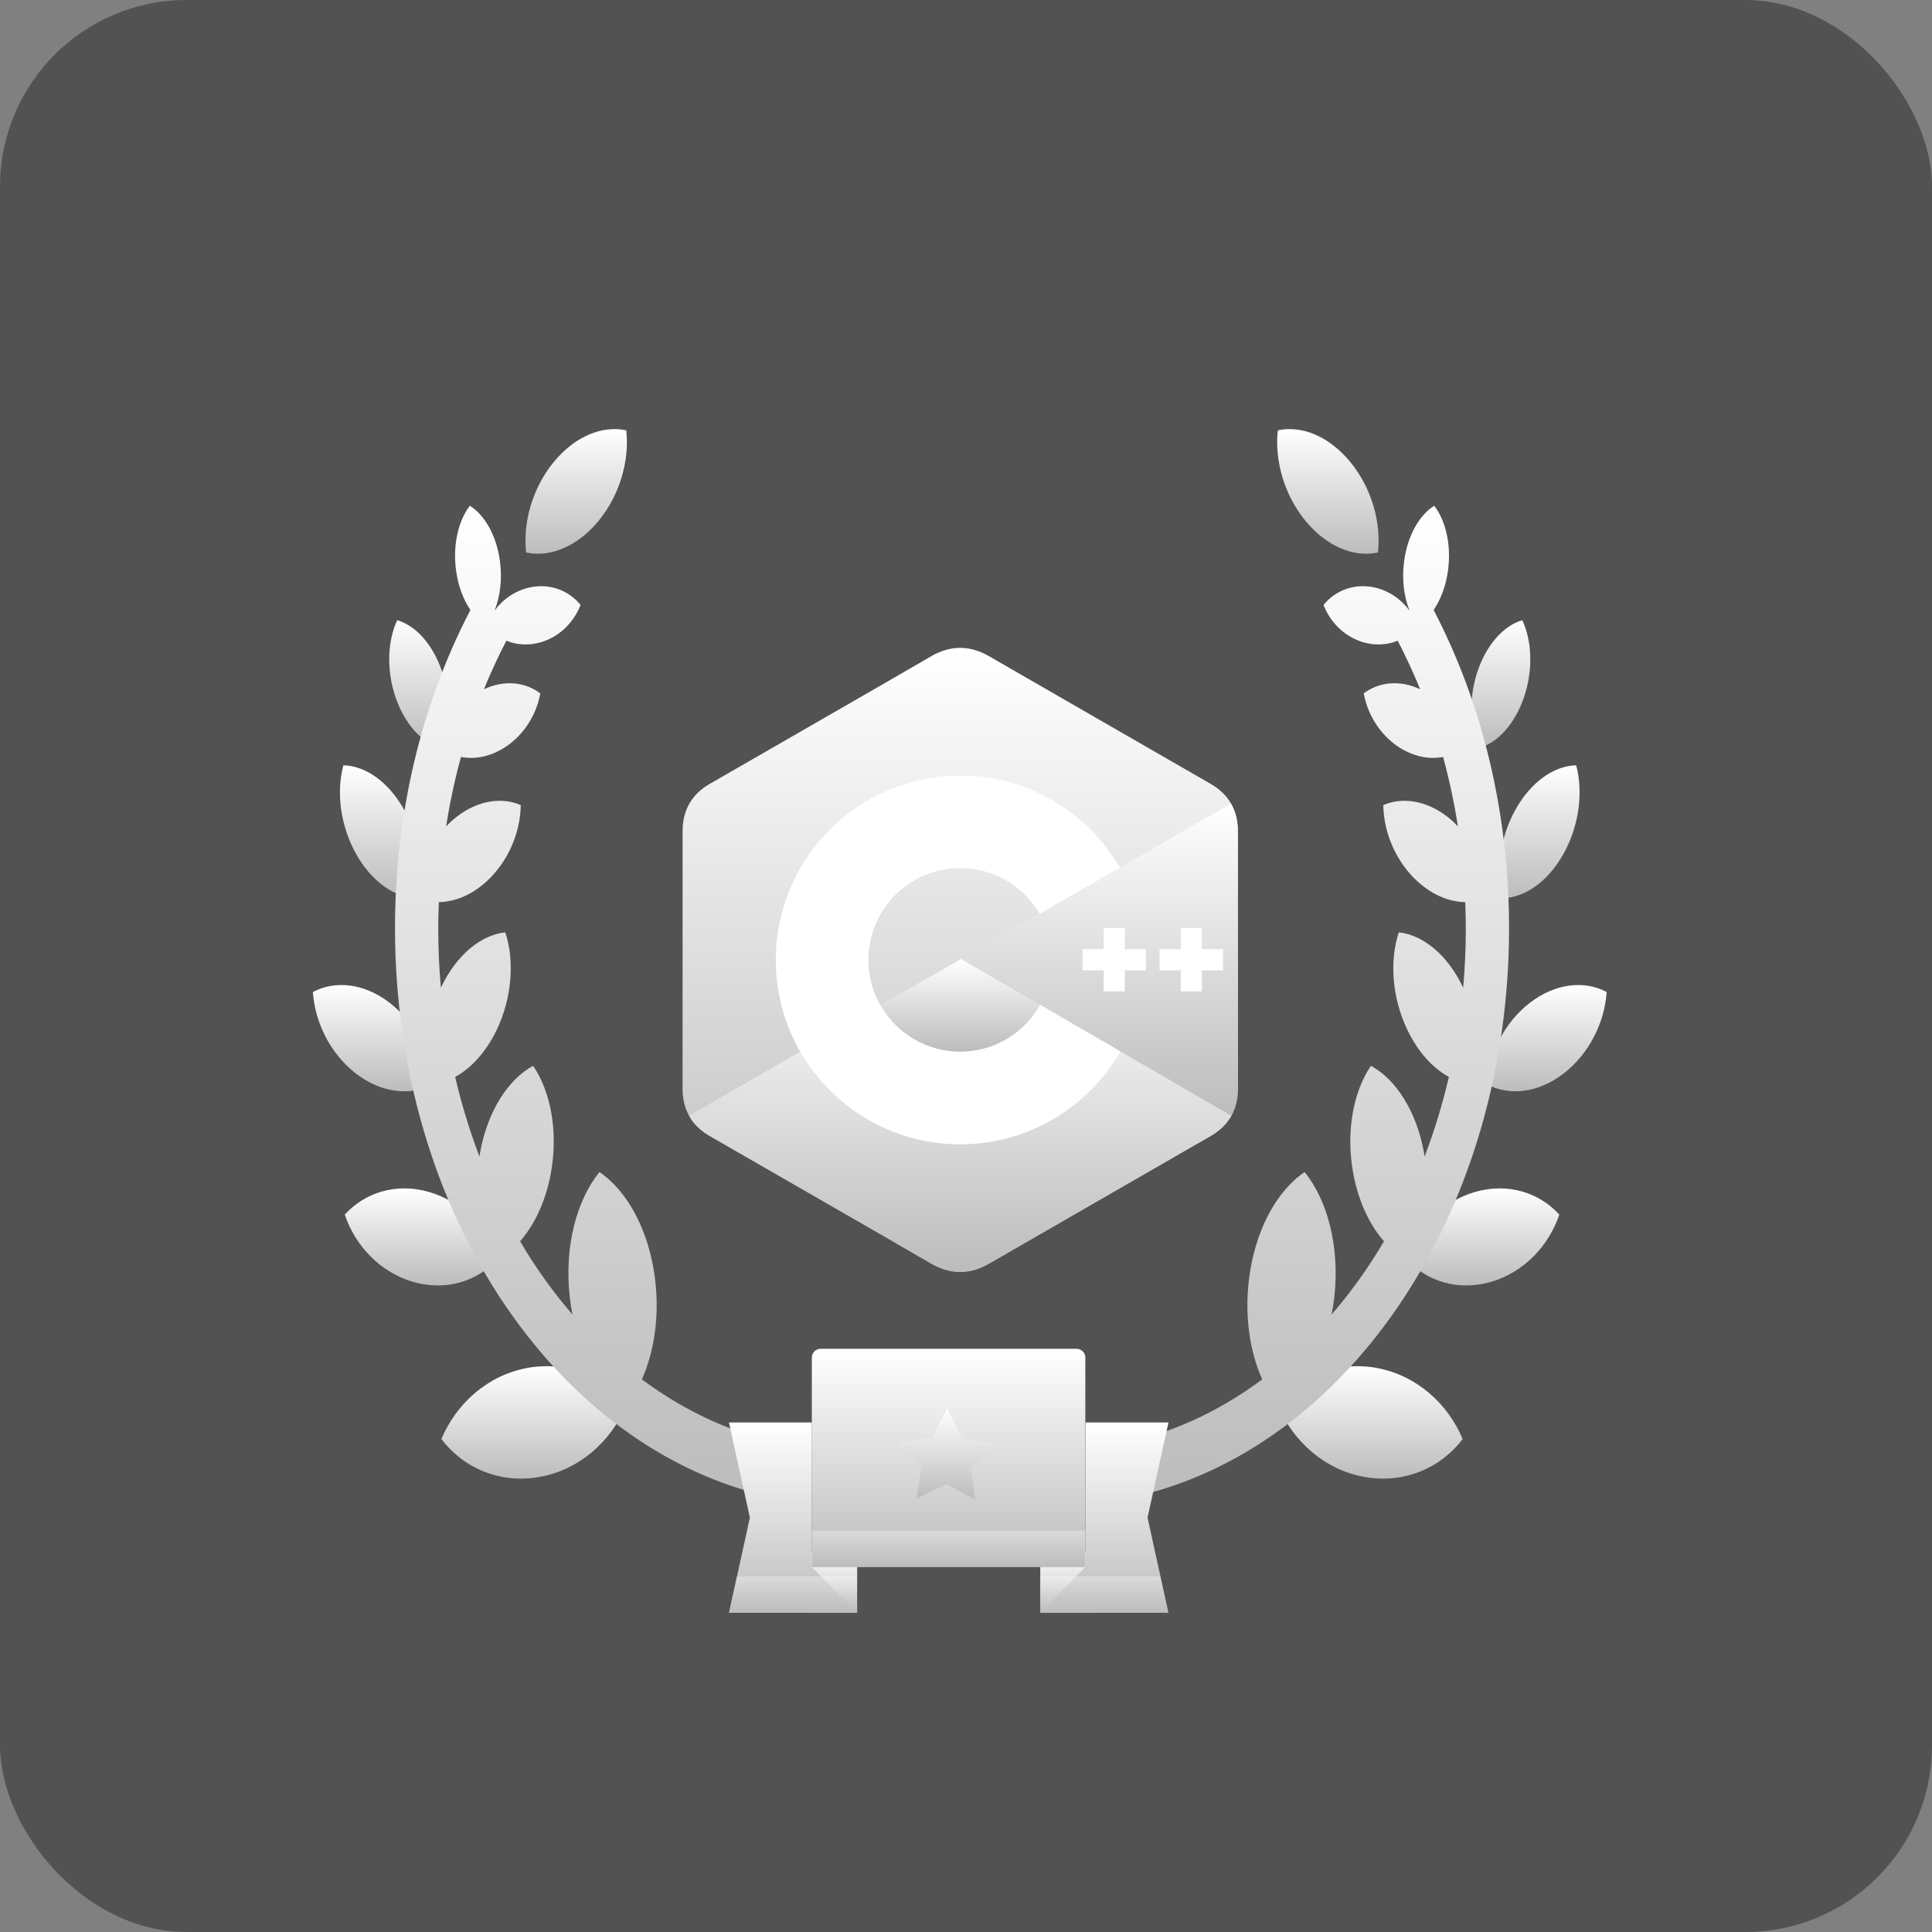 <svg width="207" height="207" viewBox="0 0 207 207" fill="none" xmlns="http://www.w3.org/2000/svg">
<rect x="0" y="0" width="207" height="207" fill="#808080" stroke="none"/>
<rect width="207" height="207" rx="20" fill="#525252"/>
<path d="M47.291 154.189C49.668 157.306 53.592 159.008 57.83 158.241C62.068 157.475 65.464 154.45 67.064 150.614C64.687 147.497 60.762 145.796 56.525 146.562C52.287 147.328 48.891 150.353 47.291 154.189Z" fill="url(#paint0_linear_1883_197)"/>
<path d="M36.94 130.137C38.062 133.482 40.735 136.314 44.241 137.34C47.746 138.365 51.129 137.303 53.296 134.92C52.173 131.575 49.501 128.743 45.995 127.718C42.489 126.692 39.106 127.754 36.94 130.137Z" fill="url(#paint1_linear_1883_197)"/>
<path d="M33.523 106.286C33.739 109.536 35.383 112.9 38.135 115.02C40.886 117.14 43.994 117.438 46.36 116.178C46.145 112.928 44.5 109.564 41.749 107.444C38.998 105.324 35.89 105.026 33.523 106.286Z" fill="url(#paint2_linear_1883_197)"/>
<path d="M36.789 81.996C36.032 84.809 36.435 88.383 38.119 91.433C39.804 94.485 42.31 96.18 44.649 96.23C45.406 93.418 45.003 89.843 43.319 86.793C41.634 83.742 39.127 82.046 36.789 81.996Z" fill="url(#paint3_linear_1883_197)"/>
<path d="M42.56 66.449C41.536 68.634 41.376 71.718 42.361 74.651C43.347 77.585 45.209 79.568 47.157 80.136C48.181 77.95 48.341 74.867 47.356 71.933C46.37 69 44.509 67.016 42.56 66.449Z" fill="url(#paint4_linear_1883_197)"/>
<path d="M67.1 46.109C64.587 45.553 61.626 46.703 59.326 49.508C57.026 52.312 56.014 56.007 56.368 59.195C58.881 59.751 61.842 58.601 64.142 55.796C66.442 52.991 67.454 49.297 67.1 46.109Z" fill="url(#paint5_linear_1883_197)"/>
<path d="M70.215 137.301C69.614 131.921 67.238 127.611 64.226 125.58C61.779 128.597 60.442 133.579 61.044 138.958C61.117 139.605 61.216 140.234 61.337 140.847C60.064 139.374 58.853 137.804 57.715 136.137C57.019 135.118 56.356 134.069 55.723 132.995C57.268 131.234 58.476 128.702 59.025 125.679C59.833 121.233 58.997 116.943 57.12 114.194C54.484 115.618 52.253 119.008 51.446 123.454C51.417 123.608 51.396 123.762 51.372 123.916C50.323 121.168 49.452 118.316 48.769 115.387C50.485 114.447 52.087 112.715 53.228 110.322C54.892 106.833 55.126 102.893 54.137 99.892C51.586 100.165 48.945 102.251 47.281 105.739C47.266 105.77 47.254 105.802 47.239 105.834C47.05 103.738 46.954 101.621 46.954 99.492C46.954 98.543 46.98 97.599 47.017 96.656C48.676 96.633 50.45 95.938 52.043 94.516C54.43 92.386 55.756 89.218 55.796 86.262C53.596 85.305 50.799 85.814 48.413 87.943C48.2 88.134 47.998 88.335 47.801 88.541C48.195 86.014 48.724 83.53 49.389 81.105C50.706 81.359 52.172 81.143 53.594 80.37C55.892 79.122 57.446 76.762 57.891 74.292C56.274 73.066 54.029 72.82 51.849 73.848C52.573 72.069 53.376 70.335 54.254 68.649C55.247 69.054 56.38 69.172 57.551 68.913C59.719 68.437 61.427 66.817 62.202 64.817C60.943 63.263 58.907 62.467 56.739 62.943C55.201 63.281 53.897 64.196 52.991 65.412C53.588 63.919 53.828 62.05 53.562 60.096C53.187 57.34 51.913 55.17 50.339 54.185C49.116 55.785 48.489 58.373 48.864 61.128C49.092 62.798 49.65 64.25 50.404 65.357C45.114 75.487 42.322 87.264 42.322 99.492C42.322 114.381 46.547 128.766 54.218 139.996C61.811 151.113 72.268 158.434 83.663 160.613L84.352 154.792C78.825 153.735 73.543 151.338 68.771 147.792C70.063 144.905 70.653 141.21 70.215 137.301Z" fill="url(#paint6_linear_1883_197)"/>
<path d="M156.714 154.189C154.337 157.306 150.413 159.008 146.175 158.241C141.937 157.475 138.541 154.45 136.942 150.614C139.319 147.497 143.243 145.796 147.481 146.562C151.719 147.328 155.115 150.353 156.714 154.189Z" fill="url(#paint7_linear_1883_197)"/>
<path d="M167.068 130.137C165.945 133.482 163.272 136.314 159.767 137.34C156.261 138.365 152.879 137.303 150.711 134.92C151.834 131.575 154.507 128.743 158.013 127.718C161.518 126.692 164.901 127.754 167.068 130.137Z" fill="url(#paint8_linear_1883_197)"/>
<path d="M172.141 106.286C171.926 109.536 170.281 112.9 167.529 115.02C164.778 117.14 161.67 117.438 159.304 116.178C159.519 112.928 161.164 109.564 163.915 107.444C166.666 105.324 169.774 105.026 172.141 106.286Z" fill="url(#paint9_linear_1883_197)"/>
<path d="M168.875 81.996C169.632 84.809 169.229 88.383 167.545 91.433C165.86 94.485 163.354 96.18 161.015 96.23C160.258 93.418 160.661 89.843 162.345 86.793C164.03 83.742 166.537 82.046 168.875 81.996Z" fill="url(#paint10_linear_1883_197)"/>
<path d="M163.103 66.449C164.127 68.634 164.287 71.718 163.302 74.651C162.316 77.585 160.454 79.568 158.506 80.136C157.482 77.95 157.322 74.867 158.307 71.933C159.293 69 161.155 67.016 163.103 66.449Z" fill="url(#paint11_linear_1883_197)"/>
<path d="M136.907 46.109C139.42 45.553 142.381 46.703 144.681 49.508C146.981 52.312 147.993 56.007 147.639 59.195C145.126 59.751 142.165 58.601 139.865 55.796C137.565 52.991 136.553 49.297 136.907 46.109Z" fill="url(#paint12_linear_1883_197)"/>
<path d="M133.792 137.301C134.393 131.921 136.769 127.611 139.781 125.58C142.228 128.597 143.564 133.579 142.963 138.958C142.89 139.605 142.791 140.234 142.67 140.847C143.942 139.374 145.153 137.804 146.292 136.137C146.988 135.118 147.651 134.069 148.284 132.995C146.739 131.234 145.531 128.702 144.982 125.679C144.174 121.233 145.01 116.943 146.887 114.194C149.523 115.618 151.754 119.008 152.561 123.454C152.589 123.608 152.611 123.762 152.635 123.916C153.684 121.168 154.555 118.316 155.238 115.387C153.521 114.447 151.92 112.715 150.778 110.322C149.114 106.833 148.881 102.893 149.87 99.892C152.421 100.165 155.061 102.251 156.725 105.739C156.74 105.77 156.753 105.802 156.768 105.834C156.956 103.738 157.053 101.621 157.053 99.492C157.053 98.543 157.027 97.599 156.99 96.656C155.331 96.633 153.557 95.938 151.964 94.516C149.577 92.386 148.25 89.218 148.211 86.262C150.411 85.305 153.208 85.814 155.594 87.943C155.807 88.134 156.009 88.335 156.206 88.541C155.811 86.014 155.282 83.53 154.618 81.105C153.301 81.359 151.834 81.143 150.413 80.37C148.115 79.122 146.56 76.762 146.116 74.292C147.733 73.066 149.978 72.82 152.158 73.848C151.434 72.069 150.631 70.335 149.753 68.649C148.76 69.054 147.627 69.172 146.455 68.913C144.287 68.437 142.58 66.817 141.805 64.817C143.064 63.263 145.1 62.467 147.268 62.943C148.806 63.281 150.11 64.196 151.016 65.412C150.419 63.919 150.179 62.05 150.445 60.096C150.82 57.34 152.094 55.17 153.668 54.185C154.891 55.785 155.517 58.373 155.142 61.128C154.915 62.798 154.356 64.25 153.603 65.357C158.893 75.487 161.685 87.264 161.685 99.492C161.685 114.381 157.46 128.766 149.789 139.996C142.196 151.113 131.738 158.434 120.344 160.613L119.655 154.792C125.181 153.735 130.464 151.338 135.236 147.792C133.944 144.905 133.354 141.21 133.792 137.301Z" fill="url(#paint13_linear_1883_197)"/>
<path d="M132.626 89.073C132.625 87.948 132.385 86.955 131.899 86.102C131.421 85.264 130.706 84.561 129.746 84.005C121.825 79.438 113.897 74.885 105.979 70.313C103.844 69.081 101.774 69.126 99.656 70.376C96.503 72.235 80.719 81.278 76.015 84.003C74.078 85.124 73.135 86.84 73.135 89.071C73.132 98.255 73.135 107.44 73.132 116.625C73.132 117.725 73.362 118.699 73.827 119.539C74.305 120.403 75.031 121.125 76.012 121.693C80.716 124.417 96.503 133.46 99.655 135.32C101.774 136.57 103.844 136.615 105.979 135.382C113.898 130.81 121.827 126.257 129.749 121.69C130.73 121.122 131.456 120.4 131.933 119.536C132.398 118.696 132.628 117.722 132.629 116.622C132.629 116.622 132.629 98.258 132.626 89.073Z" fill="url(#paint14_linear_1883_197)"/>
<path d="M102.972 102.758L73.828 119.538C74.306 120.402 75.031 121.124 76.013 121.693C80.717 124.417 96.503 133.459 99.655 135.319C101.775 136.57 103.845 136.615 105.98 135.382C113.899 130.81 121.827 126.257 129.749 121.69C130.731 121.122 131.456 120.399 131.934 119.536L102.972 102.758Z" fill="url(#paint15_linear_1883_197)"/>
<path d="M94.338 107.728C96.034 110.689 99.222 112.686 102.879 112.686C106.559 112.686 109.765 110.664 111.453 107.671L102.97 102.758L94.338 107.728Z" fill="url(#paint16_linear_1883_197)"/>
<path d="M132.626 89.073C132.625 87.948 132.385 86.955 131.898 86.102L102.971 102.758L131.933 119.536C132.398 118.696 132.628 117.722 132.629 116.622C132.629 116.622 132.629 98.258 132.626 89.073Z" fill="url(#paint17_linear_1883_197)"/>
<path d="M131.034 103.958H128.771V106.221H126.507V103.958H124.244V101.695H126.507V99.432H128.771V101.695H131.034V103.958Z" fill="white"/>
<path d="M122.776 103.958H120.513V106.221H118.25V103.958H115.986V101.695H118.25V99.432H120.513V101.695H122.776V103.958Z" fill="white"/>
<path d="M111.453 107.672C109.766 110.665 106.56 112.687 102.88 112.687C99.223 112.687 96.035 110.69 94.339 107.729C93.515 106.291 93.041 104.625 93.041 102.848C93.041 97.415 97.447 93.01 102.88 93.01C106.514 93.01 109.685 94.982 111.389 97.912L119.989 92.96C116.571 87.06 110.189 83.09 102.88 83.09C91.968 83.09 83.122 91.936 83.122 102.848C83.122 106.428 84.074 109.785 85.739 112.681C89.148 118.612 95.548 122.606 102.88 122.606C110.226 122.606 116.635 118.596 120.04 112.647L111.453 107.672Z" fill="white"/>
<g clip-path="url(#clip0_1883_197)">
<path d="M91.84 167.9V172.804H86.048V166.22H91.84V167.9Z" fill="url(#paint18_linear_1883_197)"/>
<path d="M117.248 167.9V172.804H111.457V166.22H117.248V167.9Z" fill="url(#paint19_linear_1883_197)"/>
<path d="M116.286 167.9H86.982V145.45C86.982 144.935 87.403 144.514 87.918 144.514H115.35C115.865 144.514 116.286 144.935 116.286 145.45L116.286 167.9Z" fill="url(#paint20_linear_1883_197)"/>
<path d="M86.982 152.408H78.104L80.344 162.606L78.104 172.804H91.84L86.982 167.9V152.408Z" fill="url(#paint21_linear_1883_197)"/>
<path d="M116.314 152.408H125.192L122.952 162.606L125.192 172.804H111.456L116.285 167.9L116.314 152.408Z" fill="url(#paint22_linear_1883_197)"/>
<path d="M98.777 157.093L96.333 154.548L99.824 154.03L101.49 150.919L103.061 154.079L106.535 154.702L104.014 157.173L104.495 160.669L101.367 159.036L98.19 160.574L98.777 157.093Z" fill="url(#paint23_linear_1883_197)"/>
<g opacity="0.33">
<path d="M78.948 168.896L78.09 172.804H86.034H91.825V168.896H86.034H78.948Z" fill="url(#paint24_linear_1883_197)"/>
<path d="M116.285 163.992H86.981V167.899H116.285V163.992Z" fill="url(#paint25_linear_1883_197)"/>
<path d="M117.234 168.896H111.442V172.804H117.234H125.177L124.319 168.896H117.234Z" fill="url(#paint26_linear_1883_197)"/>
</g>
</g>
<defs>
<linearGradient id="paint0_linear_1883_197" x1="57.177" y1="146.379" x2="57.177" y2="158.424" gradientUnits="userSpaceOnUse">
<stop stop-color="white"/>
<stop offset="1" stop-color="#BCBCBC"/>
</linearGradient>
<linearGradient id="paint1_linear_1883_197" x1="45.118" y1="127.328" x2="45.118" y2="137.73" gradientUnits="userSpaceOnUse">
<stop stop-color="white"/>
<stop offset="1" stop-color="#BCBCBC"/>
</linearGradient>
<linearGradient id="paint2_linear_1883_197" x1="39.942" y1="105.538" x2="39.942" y2="116.926" gradientUnits="userSpaceOnUse">
<stop stop-color="white"/>
<stop offset="1" stop-color="#BCBCBC"/>
</linearGradient>
<linearGradient id="paint3_linear_1883_197" x1="40.719" y1="81.996" x2="40.719" y2="96.23" gradientUnits="userSpaceOnUse">
<stop stop-color="white"/>
<stop offset="1" stop-color="#BCBCBC"/>
</linearGradient>
<linearGradient id="paint4_linear_1883_197" x1="44.859" y1="66.449" x2="44.859" y2="80.136" gradientUnits="userSpaceOnUse">
<stop stop-color="white"/>
<stop offset="1" stop-color="#BCBCBC"/>
</linearGradient>
<linearGradient id="paint5_linear_1883_197" x1="61.734" y1="45.973" x2="61.734" y2="59.331" gradientUnits="userSpaceOnUse">
<stop stop-color="white"/>
<stop offset="1" stop-color="#BCBCBC"/>
</linearGradient>
<linearGradient id="paint6_linear_1883_197" x1="63.337" y1="54.185" x2="63.337" y2="160.613" gradientUnits="userSpaceOnUse">
<stop stop-color="white"/>
<stop offset="1" stop-color="#BCBCBC"/>
</linearGradient>
<linearGradient id="paint7_linear_1883_197" x1="146.828" y1="146.379" x2="146.828" y2="158.424" gradientUnits="userSpaceOnUse">
<stop stop-color="white"/>
<stop offset="1" stop-color="#BCBCBC"/>
</linearGradient>
<linearGradient id="paint8_linear_1883_197" x1="158.89" y1="127.328" x2="158.89" y2="137.73" gradientUnits="userSpaceOnUse">
<stop stop-color="white"/>
<stop offset="1" stop-color="#BCBCBC"/>
</linearGradient>
<linearGradient id="paint9_linear_1883_197" x1="165.722" y1="105.538" x2="165.722" y2="116.926" gradientUnits="userSpaceOnUse">
<stop stop-color="white"/>
<stop offset="1" stop-color="#BCBCBC"/>
</linearGradient>
<linearGradient id="paint10_linear_1883_197" x1="164.945" y1="81.996" x2="164.945" y2="96.23" gradientUnits="userSpaceOnUse">
<stop stop-color="white"/>
<stop offset="1" stop-color="#BCBCBC"/>
</linearGradient>
<linearGradient id="paint11_linear_1883_197" x1="160.804" y1="66.449" x2="160.804" y2="80.136" gradientUnits="userSpaceOnUse">
<stop stop-color="white"/>
<stop offset="1" stop-color="#BCBCBC"/>
</linearGradient>
<linearGradient id="paint12_linear_1883_197" x1="142.273" y1="45.973" x2="142.273" y2="59.331" gradientUnits="userSpaceOnUse">
<stop stop-color="white"/>
<stop offset="1" stop-color="#BCBCBC"/>
</linearGradient>
<linearGradient id="paint13_linear_1883_197" x1="140.67" y1="54.185" x2="140.67" y2="160.613" gradientUnits="userSpaceOnUse">
<stop stop-color="white"/>
<stop offset="1" stop-color="#BCBCBC"/>
</linearGradient>
<linearGradient id="paint14_linear_1883_197" x1="102.88" y1="69.413" x2="102.88" y2="136.283" gradientUnits="userSpaceOnUse">
<stop stop-color="white"/>
<stop offset="1" stop-color="#BCBCBC"/>
</linearGradient>
<linearGradient id="paint15_linear_1883_197" x1="102.881" y1="102.758" x2="102.881" y2="136.282" gradientUnits="userSpaceOnUse">
<stop stop-color="white"/>
<stop offset="1" stop-color="#BCBCBC"/>
</linearGradient>
<linearGradient id="paint16_linear_1883_197" x1="102.896" y1="102.758" x2="102.896" y2="112.686" gradientUnits="userSpaceOnUse">
<stop stop-color="white"/>
<stop offset="1" stop-color="#BCBCBC"/>
</linearGradient>
<linearGradient id="paint17_linear_1883_197" x1="117.8" y1="86.102" x2="117.8" y2="119.536" gradientUnits="userSpaceOnUse">
<stop stop-color="white"/>
<stop offset="1" stop-color="#BCBCBC"/>
</linearGradient>
<linearGradient id="paint18_linear_1883_197" x1="88.944" y1="166.22" x2="88.944" y2="172.804" gradientUnits="userSpaceOnUse">
<stop stop-color="white"/>
<stop offset="1" stop-color="#BCBCBC"/>
</linearGradient>
<linearGradient id="paint19_linear_1883_197" x1="114.352" y1="166.22" x2="114.352" y2="172.804" gradientUnits="userSpaceOnUse">
<stop stop-color="white"/>
<stop offset="1" stop-color="#BCBCBC"/>
</linearGradient>
<linearGradient id="paint20_linear_1883_197" x1="101.634" y1="144.514" x2="101.634" y2="167.9" gradientUnits="userSpaceOnUse">
<stop stop-color="white"/>
<stop offset="1" stop-color="#BCBCBC"/>
</linearGradient>
<linearGradient id="paint21_linear_1883_197" x1="84.972" y1="152.408" x2="84.972" y2="172.804" gradientUnits="userSpaceOnUse">
<stop stop-color="white"/>
<stop offset="1" stop-color="#BCBCBC"/>
</linearGradient>
<linearGradient id="paint22_linear_1883_197" x1="118.324" y1="152.408" x2="118.324" y2="172.804" gradientUnits="userSpaceOnUse">
<stop stop-color="white"/>
<stop offset="1" stop-color="#BCBCBC"/>
</linearGradient>
<linearGradient id="paint23_linear_1883_197" x1="101.434" y1="150.919" x2="101.434" y2="160.669" gradientUnits="userSpaceOnUse">
<stop stop-color="white"/>
<stop offset="1" stop-color="#BCBCBC"/>
</linearGradient>
<linearGradient id="paint24_linear_1883_197" x1="84.958" y1="168.896" x2="84.958" y2="172.804" gradientUnits="userSpaceOnUse">
<stop stop-color="white"/>
<stop offset="1" stop-color="#BCBCBC"/>
</linearGradient>
<linearGradient id="paint25_linear_1883_197" x1="101.633" y1="163.992" x2="101.633" y2="167.899" gradientUnits="userSpaceOnUse">
<stop stop-color="white"/>
<stop offset="1" stop-color="#BCBCBC"/>
</linearGradient>
<linearGradient id="paint26_linear_1883_197" x1="118.31" y1="168.896" x2="118.31" y2="172.804" gradientUnits="userSpaceOnUse">
<stop stop-color="white"/>
<stop offset="1" stop-color="#BCBCBC"/>
</linearGradient>
<clipPath id="clip0_1883_197">
<rect width="47.102" height="47.102" fill="white" transform="translate(78.09 135.108)"/>
</clipPath>
</defs>
</svg>
